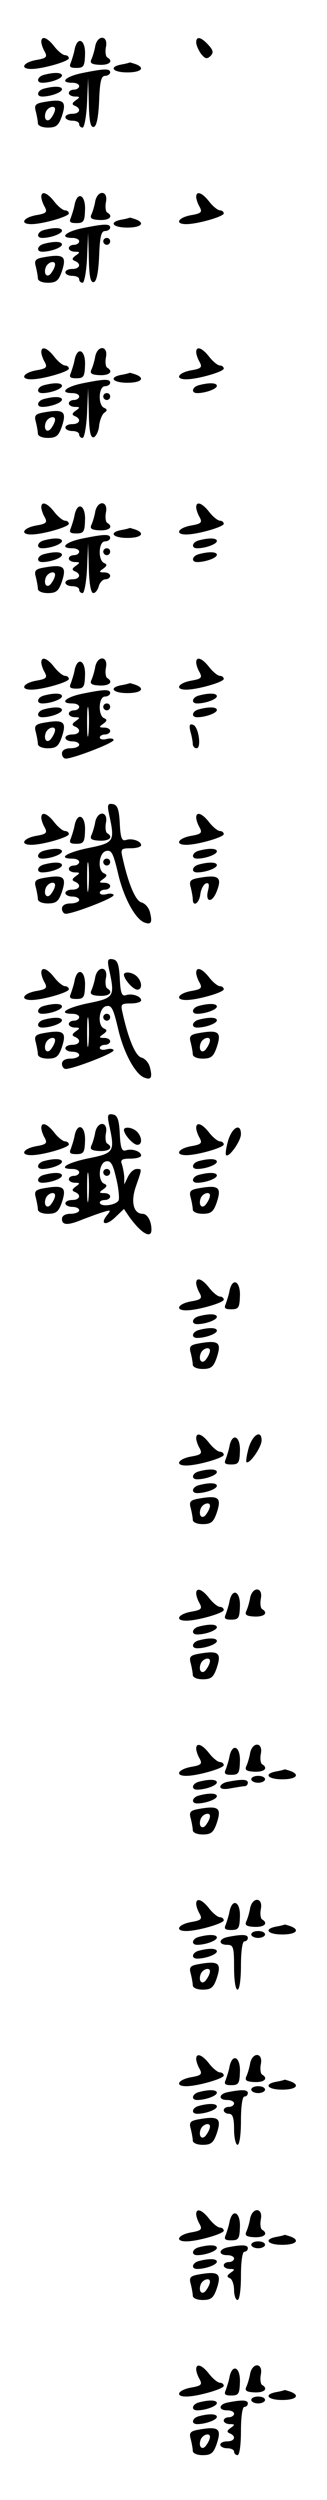 <?xml version="1.0" standalone="no"?>
<!DOCTYPE svg PUBLIC "-//W3C//DTD SVG 20010904//EN"
 "http://www.w3.org/TR/2001/REC-SVG-20010904/DTD/svg10.dtd">
<svg version="1.0" xmlns="http://www.w3.org/2000/svg"
 width="95pt" height="725pt" viewBox="0 0 95 725"
 preserveAspectRatio="xMidYMid meet">
<g transform="translate(0,725) scale(0.1,-0.1)"
fill="#000000" stroke="none">
<path d="M120 7129 c0 -6 4 -19 10 -29 8 -15 5 -19 -25 -24 -38 -7 -48 -26
-14 -26 33 0 109 22 109 31 0 5 -5 9 -11 9 -6 0 -20 11 -31 25 -20 26 -38 33
-38 14z"/>
<path d="M277 7118 c-2 -13 -7 -30 -11 -39 -6 -12 0 -16 24 -17 29 -1 40 11
21 22 -4 3 -6 17 -3 31 6 32 -23 35 -31 3z"/>
<path d="M570 7127 c0 -7 6 -22 14 -33 12 -15 17 -16 27 -7 10 10 9 17 -6 33
-21 23 -35 26 -35 7z"/>
<path d="M217 7108 c-2 -13 -8 -30 -11 -39 -6 -13 -2 -16 16 -16 21 0 24 5 25
38 2 43 -21 56 -30 17z"/>
<path d="M353 7063 c-38 -7 -26 -23 17 -23 40 0 53 13 24 24 -9 3 -16 5 -17 5
-1 -1 -12 -4 -24 -6z"/>
<path d="M238 7038 c-48 -10 -66 -28 -28 -28 11 0 20 -4 20 -10 0 -5 -7 -10
-15 -10 -8 0 -15 -4 -15 -10 0 -5 8 -10 18 -10 15 0 15 -2 2 -11 -11 -8 -12
-12 -2 -16 19 -8 14 -23 -8 -23 -11 0 -20 -4 -20 -10 0 -5 9 -10 20 -10 11 0
20 -4 20 -10 0 -5 4 -10 10 -10 5 0 11 33 13 73 l3 72 2 -73 c1 -54 5 -73 15
-70 8 3 13 30 15 76 2 55 6 72 17 72 8 0 15 5 15 10 0 12 -18 11 -82 -2z"/>
<path d="M128 7033 c-20 -5 -24 -23 -5 -23 24 0 57 12 57 21 0 9 -22 10 -52 2z"/>
<path d="M128 6993 c-20 -5 -24 -23 -5 -23 24 0 57 12 57 21 0 9 -22 10 -52 2z"/>
<path d="M122 6953 c-19 -4 -23 -9 -18 -26 3 -12 6 -28 6 -34 0 -8 13 -13 29
-13 24 0 31 6 40 31 16 47 7 54 -57 42z m38 -20 c0 -5 -4 -15 -10 -23 -11 -18
-25 -7 -17 15 6 15 27 21 27 8z"/>
<path d="M120 6679 c0 -6 4 -19 10 -29 8 -15 5 -19 -25 -24 -38 -7 -48 -26
-14 -26 33 0 109 22 109 31 0 5 -5 9 -11 9 -6 0 -20 11 -31 25 -20 26 -38 33
-38 14z"/>
<path d="M277 6668 c-2 -13 -7 -30 -11 -39 -6 -12 0 -16 24 -17 29 -1 40 11
21 22 -4 3 -6 17 -3 31 6 32 -23 35 -31 3z"/>
<path d="M570 6679 c0 -6 4 -19 10 -29 8 -15 5 -19 -25 -24 -38 -7 -48 -26
-14 -26 33 0 109 22 109 31 0 5 -5 9 -11 9 -6 0 -20 11 -31 25 -20 26 -38 33
-38 14z"/>
<path d="M217 6658 c-2 -13 -8 -30 -11 -39 -6 -13 -2 -16 16 -16 21 0 24 5 25
38 2 43 -21 56 -30 17z"/>
<path d="M353 6613 c-38 -7 -26 -23 17 -23 40 0 53 13 24 24 -9 3 -16 5 -17 5
-1 -1 -12 -4 -24 -6z"/>
<path d="M238 6588 c-48 -10 -66 -28 -28 -28 11 0 20 -4 20 -10 0 -5 -7 -10
-15 -10 -8 0 -15 -4 -15 -10 0 -5 8 -10 18 -10 15 0 15 -2 2 -11 -11 -8 -12
-12 -2 -16 19 -8 14 -23 -8 -23 -11 0 -20 -4 -20 -10 0 -5 9 -10 20 -10 11 0
20 -4 20 -10 0 -5 4 -10 10 -10 5 0 11 33 13 73 l3 72 2 -73 c1 -54 5 -73 15
-70 8 3 13 30 15 76 2 55 6 72 17 72 8 0 15 5 15 10 0 12 -18 11 -82 -2z"/>
<path d="M128 6583 c-20 -5 -24 -23 -5 -23 24 0 57 12 57 21 0 9 -22 10 -52 2z"/>
<path d="M300 6550 c0 -5 5 -10 10 -10 6 0 10 5 10 10 0 6 -4 10 -10 10 -5 0
-10 -4 -10 -10z"/>
<path d="M128 6543 c-20 -5 -24 -23 -5 -23 24 0 57 12 57 21 0 9 -22 10 -52 2z"/>
<path d="M122 6503 c-19 -4 -23 -9 -18 -26 3 -12 6 -28 6 -34 0 -8 13 -13 29
-13 24 0 31 6 40 31 16 47 7 54 -57 42z m38 -20 c0 -5 -4 -15 -10 -23 -11 -18
-25 -7 -17 15 6 15 27 21 27 8z"/>
<path d="M120 6229 c0 -6 4 -19 10 -29 8 -15 5 -19 -25 -24 -38 -7 -48 -26
-14 -26 33 0 109 22 109 31 0 5 -5 9 -11 9 -6 0 -20 11 -31 25 -20 26 -38 33
-38 14z"/>
<path d="M277 6218 c-2 -13 -7 -30 -11 -39 -6 -12 0 -16 24 -17 29 -1 40 11
21 22 -4 3 -6 17 -3 31 6 32 -23 35 -31 3z"/>
<path d="M570 6229 c0 -6 4 -19 10 -29 8 -15 5 -19 -25 -24 -38 -7 -48 -26
-14 -26 33 0 109 22 109 31 0 5 -5 9 -11 9 -6 0 -20 11 -31 25 -20 26 -38 33
-38 14z"/>
<path d="M217 6208 c-2 -13 -8 -30 -11 -39 -6 -13 -2 -16 16 -16 21 0 24 5 25
38 2 43 -21 56 -30 17z"/>
<path d="M353 6163 c-38 -7 -26 -23 17 -23 40 0 53 13 24 24 -9 3 -16 5 -17 5
-1 -1 -12 -4 -24 -6z"/>
<path d="M238 6138 c-48 -10 -66 -28 -28 -28 11 0 20 -4 20 -10 0 -5 -7 -10
-15 -10 -8 0 -15 -4 -15 -10 0 -5 8 -10 18 -10 15 0 15 -2 2 -11 -11 -8 -12
-12 -2 -16 19 -8 14 -23 -8 -23 -11 0 -20 -4 -20 -10 0 -5 9 -10 20 -10 11 0
20 -4 20 -10 0 -5 4 -10 10 -10 5 0 11 33 13 73 l3 72 2 -73 c1 -54 5 -73 15
-70 6 3 14 18 15 34 2 16 9 33 15 37 9 6 9 10 0 14 -19 7 -17 63 2 63 8 0 15
5 15 10 0 12 -18 11 -82 -2z"/>
<path d="M128 6133 c-20 -5 -24 -23 -5 -23 24 0 57 12 57 21 0 9 -22 10 -52 2z"/>
<path d="M578 6133 c-20 -5 -24 -23 -5 -23 24 0 57 12 57 21 0 9 -22 10 -52 2z"/>
<path d="M300 6100 c0 -5 5 -10 10 -10 6 0 10 5 10 10 0 6 -4 10 -10 10 -5 0
-10 -4 -10 -10z"/>
<path d="M128 6093 c-20 -5 -24 -23 -5 -23 24 0 57 12 57 21 0 9 -22 10 -52 2z"/>
<path d="M122 6053 c-19 -4 -23 -9 -18 -26 3 -12 6 -28 6 -34 0 -8 13 -13 29
-13 24 0 31 6 40 31 16 47 7 54 -57 42z m38 -20 c0 -5 -4 -15 -10 -23 -11 -18
-25 -7 -17 15 6 15 27 21 27 8z"/>
<path d="M120 5779 c0 -6 4 -19 10 -29 8 -15 5 -19 -25 -24 -38 -7 -48 -26
-14 -26 33 0 109 22 109 31 0 5 -5 9 -11 9 -6 0 -20 11 -31 25 -20 26 -38 33
-38 14z"/>
<path d="M277 5768 c-2 -13 -7 -30 -11 -39 -6 -12 0 -16 24 -17 29 -1 40 11
21 22 -4 3 -6 17 -3 31 6 32 -23 35 -31 3z"/>
<path d="M570 5779 c0 -6 4 -19 10 -29 8 -15 5 -19 -25 -24 -38 -7 -48 -26
-14 -26 33 0 109 22 109 31 0 5 -5 9 -11 9 -6 0 -20 11 -31 25 -20 26 -38 33
-38 14z"/>
<path d="M217 5758 c-2 -13 -8 -30 -11 -39 -6 -13 -2 -16 16 -16 21 0 24 5 25
38 2 43 -21 56 -30 17z"/>
<path d="M353 5713 c-38 -7 -26 -23 17 -23 40 0 53 13 24 24 -9 3 -16 5 -17 5
-1 -1 -12 -4 -24 -6z"/>
<path d="M238 5688 c-48 -10 -66 -28 -28 -28 11 0 20 -4 20 -10 0 -5 -7 -10
-15 -10 -8 0 -15 -4 -15 -10 0 -5 8 -10 18 -10 15 0 15 -2 2 -11 -11 -8 -12
-12 -2 -16 19 -8 14 -23 -8 -23 -11 0 -20 -4 -20 -10 0 -5 9 -10 20 -10 11 0
20 -4 20 -10 0 -5 4 -10 10 -10 5 0 11 33 13 73 l3 72 2 -72 c1 -45 6 -73 13
-73 6 0 13 9 16 20 3 11 12 20 19 20 8 0 14 5 14 10 0 6 -8 10 -17 10 -16 0
-16 2 -3 11 11 8 12 12 3 16 -19 7 -17 63 2 63 8 0 15 5 15 10 0 12 -18 11
-82 -2z"/>
<path d="M128 5683 c-20 -5 -24 -23 -5 -23 24 0 57 12 57 21 0 9 -22 10 -52 2z"/>
<path d="M578 5683 c-20 -5 -24 -23 -5 -23 24 0 57 12 57 21 0 9 -22 10 -52 2z"/>
<path d="M300 5650 c0 -5 5 -10 10 -10 6 0 10 5 10 10 0 6 -4 10 -10 10 -5 0
-10 -4 -10 -10z"/>
<path d="M128 5643 c-20 -5 -24 -23 -5 -23 24 0 57 12 57 21 0 9 -22 10 -52 2z"/>
<path d="M578 5643 c-20 -5 -24 -23 -5 -23 24 0 57 12 57 21 0 9 -22 10 -52 2z"/>
<path d="M122 5603 c-19 -4 -23 -9 -18 -26 3 -12 6 -28 6 -34 0 -8 13 -13 29
-13 24 0 31 6 40 31 16 47 7 54 -57 42z m38 -20 c0 -5 -4 -15 -10 -23 -11 -18
-25 -7 -17 15 6 15 27 21 27 8z"/>
<path d="M120 5329 c0 -6 4 -19 10 -29 8 -15 5 -19 -25 -24 -38 -7 -48 -26
-14 -26 33 0 109 22 109 31 0 5 -5 9 -11 9 -6 0 -20 11 -31 25 -20 26 -38 33
-38 14z"/>
<path d="M277 5318 c-2 -13 -7 -30 -11 -39 -6 -12 0 -16 24 -17 29 -1 40 11
21 22 -4 3 -6 17 -3 31 6 32 -23 35 -31 3z"/>
<path d="M570 5329 c0 -6 4 -19 10 -29 8 -15 5 -19 -25 -24 -38 -7 -48 -26
-14 -26 33 0 109 22 109 31 0 5 -5 9 -11 9 -6 0 -20 11 -31 25 -20 26 -38 33
-38 14z"/>
<path d="M217 5308 c-2 -13 -8 -30 -11 -39 -6 -13 -2 -16 16 -16 21 0 24 5 25
38 2 43 -21 56 -30 17z"/>
<path d="M353 5263 c-38 -7 -26 -23 17 -23 40 0 53 13 24 24 -9 3 -16 5 -17 5
-1 -1 -12 -4 -24 -6z"/>
<path d="M238 5238 c-48 -10 -66 -28 -28 -28 11 0 20 -4 20 -10 0 -5 -7 -10
-15 -10 -8 0 -15 -4 -15 -10 0 -5 8 -10 18 -10 15 0 15 -2 2 -11 -11 -8 -12
-12 -2 -16 19 -8 14 -23 -8 -23 -11 0 -20 -4 -20 -10 0 -5 9 -10 20 -10 11 0
20 -4 20 -10 0 -5 -11 -10 -25 -10 -16 0 -25 -6 -25 -15 0 -8 5 -15 11 -15 21
0 139 45 139 54 0 4 -9 6 -20 3 -11 -3 -20 -1 -20 4 0 5 7 9 15 9 8 0 15 5 15
10 0 6 -8 10 -17 10 -16 0 -16 2 -3 11 11 8 12 12 3 16 -19 7 -17 63 2 63 8 0
15 5 15 10 0 12 -18 11 -82 -2z m19 -115 c-2 -21 -4 -6 -4 32 0 39 2 55 4 38
2 -18 2 -50 0 -70z"/>
<path d="M128 5233 c-20 -5 -24 -23 -5 -23 24 0 57 12 57 21 0 9 -22 10 -52 2z"/>
<path d="M578 5233 c-20 -5 -24 -23 -5 -23 24 0 57 12 57 21 0 9 -22 10 -52 2z"/>
<path d="M300 5200 c0 -5 5 -10 10 -10 6 0 10 5 10 10 0 6 -4 10 -10 10 -5 0
-10 -4 -10 -10z"/>
<path d="M128 5193 c-20 -5 -24 -23 -5 -23 24 0 57 12 57 21 0 9 -22 10 -52 2z"/>
<path d="M578 5193 c-20 -5 -24 -23 -5 -23 24 0 57 12 57 21 0 9 -22 10 -52 2z"/>
<path d="M122 5153 c-19 -4 -23 -9 -18 -26 3 -12 6 -28 6 -34 0 -8 13 -13 29
-13 24 0 31 6 40 31 16 47 7 54 -57 42z m38 -20 c0 -5 -4 -15 -10 -23 -11 -18
-25 -7 -17 15 6 15 27 21 27 8z"/>
<path d="M553 5129 c4 -13 7 -30 7 -36 0 -7 5 -13 11 -13 15 0 6 63 -10 68
-10 4 -12 -1 -8 -19z"/>
<path d="M317 4888 c17 -78 15 -82 -59 -97 -64 -13 -92 -31 -48 -31 11 0 20
-4 20 -10 0 -5 -7 -10 -15 -10 -8 0 -15 -4 -15 -10 0 -5 8 -10 18 -10 15 0 15
-2 2 -11 -11 -8 -12 -12 -2 -16 19 -8 14 -23 -8 -23 -11 0 -20 -4 -20 -10 0
-5 9 -10 20 -10 11 0 20 -4 20 -10 0 -5 -11 -10 -25 -10 -16 0 -25 -6 -25 -15
0 -8 5 -15 11 -15 21 0 139 45 139 54 0 4 -9 6 -20 3 -11 -3 -20 -1 -20 4 0 5
7 9 15 9 8 0 15 5 15 10 0 6 -8 10 -17 10 -16 0 -16 2 -3 11 11 8 12 12 3 16
-21 8 -16 60 5 65 16 4 21 -6 35 -65 16 -70 50 -132 76 -142 20 -8 24 0 17 28
-3 14 -14 27 -25 30 -17 4 -38 53 -55 130 -6 25 -4 27 24 27 16 0 30 4 30 9 0
12 -27 21 -44 15 -12 -4 -16 6 -18 48 -2 41 -7 54 -20 56 -15 3 -17 -2 -11
-30z m-60 -215 c-2 -21 -4 -6 -4 32 0 39 2 55 4 38 2 -18 2 -50 0 -70z"/>
<path d="M120 4879 c0 -6 4 -19 10 -29 8 -15 5 -19 -25 -24 -38 -7 -48 -26
-14 -26 33 0 109 22 109 31 0 5 -5 9 -11 9 -6 0 -20 11 -31 25 -20 26 -38 33
-38 14z"/>
<path d="M277 4868 c-2 -13 -7 -30 -11 -39 -6 -12 0 -16 24 -17 29 -1 40 11
21 22 -4 3 -6 17 -3 31 6 32 -23 35 -31 3z"/>
<path d="M570 4879 c0 -6 4 -19 10 -29 8 -15 5 -19 -25 -24 -38 -7 -48 -26
-14 -26 33 0 109 22 109 31 0 5 -5 9 -11 9 -6 0 -20 11 -31 25 -20 26 -38 33
-38 14z"/>
<path d="M217 4858 c-2 -13 -8 -30 -11 -39 -6 -13 -2 -16 16 -16 21 0 24 5 25
38 2 43 -21 56 -30 17z"/>
<path d="M128 4783 c-20 -5 -24 -23 -5 -23 24 0 57 12 57 21 0 9 -22 10 -52 2z"/>
<path d="M578 4783 c-20 -5 -24 -23 -5 -23 24 0 57 12 57 21 0 9 -22 10 -52 2z"/>
<path d="M300 4750 c0 -5 5 -10 10 -10 6 0 10 5 10 10 0 6 -4 10 -10 10 -5 0
-10 -4 -10 -10z"/>
<path d="M128 4743 c-20 -5 -24 -23 -5 -23 24 0 57 12 57 21 0 9 -22 10 -52 2z"/>
<path d="M578 4743 c-20 -5 -24 -23 -5 -23 24 0 57 12 57 21 0 9 -22 10 -52 2z"/>
<path d="M122 4703 c-19 -4 -23 -9 -18 -26 3 -12 6 -28 6 -34 0 -8 13 -13 29
-13 24 0 31 6 40 31 16 47 7 54 -57 42z m38 -20 c0 -5 -4 -15 -10 -23 -11 -18
-25 -7 -17 15 6 15 27 21 27 8z"/>
<path d="M572 4703 c-19 -4 -23 -9 -18 -26 3 -12 6 -28 6 -34 0 -25 19 -13 22
14 2 14 9 28 16 31 9 3 11 -3 6 -22 -8 -34 13 -35 26 0 16 41 5 49 -58 37z"/>
<path d="M317 4438 c17 -78 15 -82 -59 -97 -64 -13 -92 -31 -48 -31 11 0 20
-4 20 -10 0 -5 -7 -10 -15 -10 -8 0 -15 -4 -15 -10 0 -5 8 -10 18 -10 15 0 15
-2 2 -11 -11 -8 -12 -12 -2 -16 19 -8 14 -23 -8 -23 -11 0 -20 -4 -20 -10 0
-5 9 -10 20 -10 11 0 20 -4 20 -10 0 -5 -11 -10 -25 -10 -16 0 -25 -6 -25 -15
0 -8 5 -15 11 -15 21 0 139 45 139 54 0 4 -9 6 -20 3 -11 -3 -20 -1 -20 4 0 5
7 9 15 9 8 0 15 5 15 10 0 6 -8 10 -17 10 -16 0 -16 2 -3 11 11 8 12 12 3 16
-21 8 -16 60 5 65 16 4 21 -6 35 -65 16 -70 50 -132 76 -142 20 -8 24 0 17 28
-3 14 -14 27 -25 30 -17 4 -38 53 -55 130 -6 25 -4 27 24 27 16 0 30 4 30 9 0
12 -27 21 -44 15 -12 -4 -16 6 -18 48 -2 41 -7 54 -20 56 -15 3 -17 -2 -11
-30z m-60 -215 c-2 -21 -4 -6 -4 32 0 39 2 55 4 38 2 -18 2 -50 0 -70z"/>
<path d="M120 4429 c0 -6 4 -19 10 -29 8 -15 5 -19 -25 -24 -38 -7 -48 -26
-14 -26 33 0 109 22 109 31 0 5 -5 9 -11 9 -6 0 -20 11 -31 25 -20 26 -38 33
-38 14z"/>
<path d="M277 4418 c-2 -13 -7 -30 -11 -39 -6 -12 0 -16 24 -17 29 -1 40 11
21 22 -4 3 -6 17 -3 31 6 32 -23 35 -31 3z"/>
<path d="M570 4429 c0 -6 4 -19 10 -29 8 -15 5 -19 -25 -24 -38 -7 -48 -26
-14 -26 33 0 109 22 109 31 0 5 -5 9 -11 9 -6 0 -20 11 -31 25 -20 26 -38 33
-38 14z"/>
<path d="M217 4408 c-2 -13 -8 -30 -11 -39 -6 -13 -2 -16 16 -16 21 0 24 5 25
38 2 43 -21 56 -30 17z"/>
<path d="M360 4423 c1 -14 27 -43 39 -43 15 0 14 23 -1 38 -13 13 -38 16 -38
5z"/>
<path d="M128 4333 c-20 -5 -24 -23 -5 -23 24 0 57 12 57 21 0 9 -22 10 -52 2z"/>
<path d="M578 4333 c-20 -5 -24 -23 -5 -23 24 0 57 12 57 21 0 9 -22 10 -52 2z"/>
<path d="M300 4300 c0 -5 5 -10 10 -10 6 0 10 5 10 10 0 6 -4 10 -10 10 -5 0
-10 -4 -10 -10z"/>
<path d="M128 4293 c-20 -5 -24 -23 -5 -23 24 0 57 12 57 21 0 9 -22 10 -52 2z"/>
<path d="M578 4293 c-20 -5 -24 -23 -5 -23 24 0 57 12 57 21 0 9 -22 10 -52 2z"/>
<path d="M122 4253 c-19 -4 -23 -9 -18 -26 3 -12 6 -28 6 -34 0 -8 13 -13 29
-13 24 0 31 6 40 31 16 47 7 54 -57 42z m38 -20 c0 -5 -4 -15 -10 -23 -11 -18
-25 -7 -17 15 6 15 27 21 27 8z"/>
<path d="M572 4253 c-19 -4 -23 -9 -18 -26 3 -12 6 -28 6 -34 0 -8 13 -13 29
-13 24 0 31 6 40 31 16 47 7 54 -57 42z m38 -20 c0 -5 -4 -15 -10 -23 -11 -18
-25 -7 -17 15 6 15 27 21 27 8z"/>
<path d="M317 3988 c17 -78 15 -82 -59 -97 -64 -13 -92 -31 -48 -31 11 0 20
-4 20 -10 0 -5 -7 -10 -15 -10 -8 0 -15 -4 -15 -10 0 -5 8 -10 18 -10 15 0 15
-2 2 -11 -11 -8 -12 -12 -2 -16 19 -8 14 -23 -8 -23 -11 0 -20 -4 -20 -10 0
-5 9 -10 20 -10 11 0 20 -4 20 -10 0 -5 -11 -10 -25 -10 -16 0 -25 -6 -25 -15
0 -19 18 -19 61 -1 19 7 45 17 59 21 22 7 23 6 11 -9 -22 -27 -3 -32 24 -6
l25 24 15 -22 c35 -49 65 -66 65 -38 0 25 -12 46 -26 46 -26 0 -35 35 -19 80
18 52 18 50 2 50 -8 0 -19 -10 -25 -22 l-11 -23 0 22 c-1 12 -4 28 -7 37 -5
13 1 16 25 16 17 0 31 4 31 9 0 12 -27 21 -44 15 -12 -4 -16 6 -18 48 -2 41
-7 54 -20 56 -15 3 -17 -2 -11 -30z m28 -218 c-5 -15 -55 -22 -55 -7 0 4 7 7
15 7 8 0 15 5 15 10 0 6 -8 10 -17 10 -16 0 -16 2 -3 11 11 8 12 12 3 16 -20
8 -16 61 5 65 13 3 20 -7 29 -47 7 -27 10 -57 8 -65z m-88 3 c-2 -21 -4 -6 -4
32 0 39 2 55 4 38 2 -18 2 -50 0 -70z"/>
<path d="M300 3850 c0 -5 5 -10 10 -10 6 0 10 5 10 10 0 6 -4 10 -10 10 -5 0
-10 -4 -10 -10z"/>
<path d="M120 3979 c0 -6 4 -19 10 -29 8 -15 5 -19 -25 -24 -38 -7 -48 -26
-14 -26 33 0 109 22 109 31 0 5 -5 9 -11 9 -6 0 -20 11 -31 25 -20 26 -38 33
-38 14z"/>
<path d="M277 3968 c-2 -13 -7 -30 -11 -39 -6 -12 0 -16 24 -17 29 -1 40 11
21 22 -4 3 -6 17 -3 31 6 32 -23 35 -31 3z"/>
<path d="M570 3979 c0 -6 4 -19 10 -29 8 -15 5 -19 -25 -24 -38 -7 -48 -26
-14 -26 33 0 109 22 109 31 0 5 -5 9 -11 9 -6 0 -20 11 -31 25 -20 26 -38 33
-38 14z"/>
<path d="M217 3958 c-2 -13 -8 -30 -11 -39 -6 -13 -2 -16 16 -16 21 0 24 5 25
38 2 43 -21 56 -30 17z"/>
<path d="M360 3973 c1 -14 27 -43 39 -43 15 0 14 23 -1 38 -13 13 -38 16 -38
5z"/>
<path d="M663 3943 c-6 -21 -9 -40 -6 -43 8 -8 43 41 43 61 0 33 -25 21 -37
-18z"/>
<path d="M128 3883 c-20 -5 -24 -23 -5 -23 24 0 57 12 57 21 0 9 -22 10 -52 2z"/>
<path d="M578 3883 c-20 -5 -24 -23 -5 -23 24 0 57 12 57 21 0 9 -22 10 -52 2z"/>
<path d="M128 3843 c-20 -5 -24 -23 -5 -23 24 0 57 12 57 21 0 9 -22 10 -52 2z"/>
<path d="M578 3843 c-20 -5 -24 -23 -5 -23 24 0 57 12 57 21 0 9 -22 10 -52 2z"/>
<path d="M122 3803 c-19 -4 -23 -9 -18 -26 3 -12 6 -28 6 -34 0 -8 13 -13 29
-13 24 0 31 6 40 31 16 47 7 54 -57 42z m38 -20 c0 -5 -4 -15 -10 -23 -11 -18
-25 -7 -17 15 6 15 27 21 27 8z"/>
<path d="M572 3803 c-19 -4 -23 -9 -18 -26 3 -12 6 -28 6 -34 0 -8 13 -13 29
-13 24 0 31 6 40 31 16 47 7 54 -57 42z m38 -20 c0 -5 -4 -15 -10 -23 -11 -18
-25 -7 -17 15 6 15 27 21 27 8z"/>
<path d="M570 3529 c0 -6 4 -19 10 -29 8 -15 5 -19 -25 -24 -38 -7 -48 -26
-14 -26 33 0 109 22 109 31 0 5 -5 9 -11 9 -6 0 -20 11 -31 25 -20 26 -38 33
-38 14z"/>
<path d="M667 3508 c-2 -13 -8 -30 -11 -39 -6 -13 -2 -16 16 -16 21 0 24 5 25
38 2 43 -21 56 -30 17z"/>
<path d="M578 3433 c-20 -5 -24 -23 -5 -23 24 0 57 12 57 21 0 9 -22 10 -52 2z"/>
<path d="M578 3393 c-20 -5 -24 -23 -5 -23 24 0 57 12 57 21 0 9 -22 10 -52 2z"/>
<path d="M572 3353 c-19 -4 -23 -9 -18 -26 3 -12 6 -28 6 -34 0 -8 13 -13 29
-13 24 0 31 6 40 31 16 47 7 54 -57 42z m38 -20 c0 -5 -4 -15 -10 -23 -11 -18
-25 -7 -17 15 6 15 27 21 27 8z"/>
<path d="M570 3079 c0 -6 4 -19 10 -29 8 -15 5 -19 -25 -24 -38 -7 -48 -26
-14 -26 33 0 109 22 109 31 0 5 -5 9 -11 9 -6 0 -20 11 -31 25 -20 26 -38 33
-38 14z"/>
<path d="M723 3053 c-6 -21 -9 -40 -7 -43 8 -8 44 43 44 63 0 31 -25 18 -37
-20z"/>
<path d="M667 3058 c-2 -13 -8 -30 -11 -39 -6 -13 -2 -16 16 -16 21 0 24 5 25
38 2 43 -21 56 -30 17z"/>
<path d="M578 2983 c-20 -5 -24 -23 -5 -23 24 0 57 12 57 21 0 9 -22 10 -52 2z"/>
<path d="M578 2943 c-20 -5 -24 -23 -5 -23 24 0 57 12 57 21 0 9 -22 10 -52 2z"/>
<path d="M572 2903 c-19 -4 -23 -9 -18 -26 3 -12 6 -28 6 -34 0 -8 13 -13 29
-13 24 0 31 6 40 31 16 47 7 54 -57 42z m38 -20 c0 -5 -4 -15 -10 -23 -11 -18
-25 -7 -17 15 6 15 27 21 27 8z"/>
<path d="M570 2629 c0 -6 4 -19 10 -29 8 -15 5 -19 -25 -24 -38 -7 -48 -26
-14 -26 33 0 109 22 109 31 0 5 -5 9 -11 9 -6 0 -20 11 -31 25 -20 26 -38 33
-38 14z"/>
<path d="M727 2618 c-2 -13 -7 -30 -11 -39 -6 -12 0 -16 24 -17 29 -1 40 11
21 22 -4 3 -6 17 -3 31 6 32 -23 35 -31 3z"/>
<path d="M667 2608 c-2 -13 -8 -30 -11 -39 -6 -13 -2 -16 16 -16 21 0 24 5 25
38 2 43 -21 56 -30 17z"/>
<path d="M578 2533 c-20 -5 -24 -23 -5 -23 24 0 57 12 57 21 0 9 -22 10 -52 2z"/>
<path d="M578 2493 c-20 -5 -24 -23 -5 -23 24 0 57 12 57 21 0 9 -22 10 -52 2z"/>
<path d="M572 2453 c-19 -4 -23 -9 -18 -26 3 -12 6 -28 6 -34 0 -8 13 -13 29
-13 24 0 31 6 40 31 16 47 7 54 -57 42z m38 -20 c0 -5 -4 -15 -10 -23 -11 -18
-25 -7 -17 15 6 15 27 21 27 8z"/>
<path d="M570 2179 c0 -6 4 -19 10 -29 8 -15 5 -19 -25 -24 -38 -7 -48 -26
-14 -26 33 0 109 22 109 31 0 5 -5 9 -11 9 -6 0 -20 11 -31 25 -20 26 -38 33
-38 14z"/>
<path d="M727 2168 c-2 -13 -7 -30 -11 -39 -6 -12 0 -16 24 -17 29 -1 40 11
21 22 -4 3 -6 17 -3 31 6 32 -23 35 -31 3z"/>
<path d="M667 2158 c-2 -13 -8 -30 -11 -39 -6 -13 -2 -16 16 -16 21 0 24 5 25
38 2 43 -21 56 -30 17z"/>
<path d="M803 2113 c-38 -7 -26 -23 17 -23 40 0 53 13 24 24 -9 3 -16 5 -17 5
-1 -1 -12 -4 -24 -6z"/>
<path d="M730 2090 c0 -5 9 -10 20 -10 11 0 20 5 20 10 0 6 -9 10 -20 10 -11
0 -20 -4 -20 -10z"/>
<path d="M578 2083 c-20 -5 -24 -23 -5 -23 24 0 57 12 57 21 0 9 -22 10 -52 2z"/>
<path d="M663 2083 c-13 -2 -23 -9 -23 -15 0 -6 12 -8 31 -4 17 3 35 6 40 6 5
0 9 5 9 10 0 10 -16 11 -57 3z"/>
<path d="M578 2043 c-20 -5 -24 -23 -5 -23 24 0 57 12 57 21 0 9 -22 10 -52 2z"/>
<path d="M572 2003 c-19 -4 -23 -9 -18 -26 3 -12 6 -28 6 -34 0 -8 13 -13 29
-13 24 0 31 6 40 31 16 47 7 54 -57 42z m38 -20 c0 -5 -4 -15 -10 -23 -11 -18
-25 -7 -17 15 6 15 27 21 27 8z"/>
<path d="M570 1729 c0 -6 4 -19 10 -29 8 -15 5 -19 -25 -24 -38 -7 -48 -26
-14 -26 33 0 109 22 109 31 0 5 -5 9 -11 9 -6 0 -20 11 -31 25 -20 26 -38 33
-38 14z"/>
<path d="M727 1718 c-2 -13 -7 -30 -11 -39 -6 -12 0 -16 24 -17 29 -1 40 11
21 22 -4 3 -6 17 -3 31 6 32 -23 35 -31 3z"/>
<path d="M667 1708 c-2 -13 -8 -30 -11 -39 -6 -13 -2 -16 16 -16 21 0 24 5 25
38 2 43 -21 56 -30 17z"/>
<path d="M803 1663 c-38 -7 -26 -23 17 -23 40 0 53 13 24 24 -9 3 -16 5 -17 5
-1 -1 -12 -4 -24 -6z"/>
<path d="M730 1640 c0 -5 9 -10 20 -10 11 0 20 5 20 10 0 6 -9 10 -20 10 -11
0 -20 -4 -20 -10z"/>
<path d="M578 1633 c-20 -5 -24 -23 -5 -23 24 0 57 12 57 21 0 9 -22 10 -52 2z"/>
<path d="M663 1633 c-28 -5 -30 -23 -3 -23 18 0 20 -7 20 -65 0 -37 4 -65 10
-65 6 0 10 30 10 70 0 40 4 70 10 70 6 0 10 5 10 10 0 10 -16 11 -57 3z"/>
<path d="M578 1593 c-20 -5 -24 -23 -5 -23 24 0 57 12 57 21 0 9 -22 10 -52 2z"/>
<path d="M572 1553 c-19 -4 -23 -9 -18 -26 3 -12 6 -28 6 -34 0 -8 13 -13 29
-13 24 0 31 6 40 31 16 47 7 54 -57 42z m38 -20 c0 -5 -4 -15 -10 -23 -11 -18
-25 -7 -17 15 6 15 27 21 27 8z"/>
<path d="M570 1279 c0 -6 4 -19 10 -29 8 -15 5 -19 -25 -24 -38 -7 -48 -26
-14 -26 33 0 109 22 109 31 0 5 -5 9 -11 9 -6 0 -20 11 -31 25 -20 26 -38 33
-38 14z"/>
<path d="M727 1268 c-2 -13 -7 -30 -11 -39 -6 -12 0 -16 24 -17 29 -1 40 11
21 22 -4 3 -6 17 -3 31 6 32 -23 35 -31 3z"/>
<path d="M667 1258 c-2 -13 -8 -30 -11 -39 -6 -13 -2 -16 16 -16 21 0 24 5 25
38 2 43 -21 56 -30 17z"/>
<path d="M803 1213 c-38 -7 -26 -23 17 -23 40 0 53 13 24 24 -9 3 -16 5 -17 5
-1 -1 -12 -4 -24 -6z"/>
<path d="M730 1190 c0 -5 9 -10 20 -10 11 0 20 5 20 10 0 6 -9 10 -20 10 -11
0 -20 -4 -20 -10z"/>
<path d="M578 1183 c-20 -5 -24 -23 -5 -23 24 0 57 12 57 21 0 9 -22 10 -52 2z"/>
<path d="M663 1183 c-28 -5 -30 -23 -3 -23 11 0 20 -4 20 -10 0 -5 -7 -10 -15
-10 -8 0 -15 -4 -15 -10 0 -5 7 -10 15 -10 11 0 15 -12 15 -45 0 -25 5 -45 10
-45 6 0 10 30 10 70 0 40 4 70 10 70 6 0 10 5 10 10 0 10 -16 11 -57 3z"/>
<path d="M578 1143 c-20 -5 -24 -23 -5 -23 24 0 57 12 57 21 0 9 -22 10 -52 2z"/>
<path d="M572 1103 c-19 -4 -23 -9 -18 -26 3 -12 6 -28 6 -34 0 -8 13 -13 29
-13 24 0 31 6 40 31 16 47 7 54 -57 42z m38 -20 c0 -5 -4 -15 -10 -23 -11 -18
-25 -7 -17 15 6 15 27 21 27 8z"/>
<path d="M570 829 c0 -6 4 -19 10 -29 8 -15 5 -19 -25 -24 -38 -7 -48 -26 -14
-26 33 0 109 22 109 31 0 5 -5 9 -11 9 -6 0 -20 11 -31 25 -20 26 -38 33 -38
14z"/>
<path d="M727 818 c-2 -13 -7 -30 -11 -39 -6 -12 0 -16 24 -17 29 -1 40 11 21
22 -4 3 -6 17 -3 31 6 32 -23 35 -31 3z"/>
<path d="M667 808 c-2 -13 -8 -30 -11 -39 -6 -13 -2 -16 16 -16 21 0 24 5 25
38 2 43 -21 56 -30 17z"/>
<path d="M803 763 c-38 -7 -26 -23 17 -23 40 0 53 13 24 24 -9 3 -16 5 -17 5
-1 -1 -12 -4 -24 -6z"/>
<path d="M730 740 c0 -5 9 -10 20 -10 11 0 20 5 20 10 0 6 -9 10 -20 10 -11 0
-20 -4 -20 -10z"/>
<path d="M578 733 c-20 -5 -24 -23 -5 -23 24 0 57 12 57 21 0 9 -22 10 -52 2z"/>
<path d="M663 733 c-28 -5 -30 -23 -3 -23 11 0 20 -4 20 -10 0 -5 -7 -10 -15
-10 -8 0 -15 -4 -15 -10 0 -5 8 -10 18 -10 15 0 15 -2 2 -11 -11 -8 -12 -12
-2 -16 6 -2 12 -18 12 -34 0 -16 5 -29 10 -29 6 0 10 30 10 70 0 40 4 70 10
70 6 0 10 5 10 10 0 10 -16 11 -57 3z"/>
<path d="M578 693 c-20 -5 -24 -23 -5 -23 24 0 57 12 57 21 0 9 -22 10 -52 2z"/>
<path d="M572 653 c-19 -4 -23 -9 -18 -26 3 -12 6 -28 6 -34 0 -8 13 -13 29
-13 24 0 31 6 40 31 16 47 7 54 -57 42z m38 -20 c0 -5 -4 -15 -10 -23 -11 -18
-25 -7 -17 15 6 15 27 21 27 8z"/>
<path d="M570 379 c0 -6 4 -19 10 -29 8 -15 5 -19 -25 -24 -38 -7 -48 -26 -14
-26 33 0 109 22 109 31 0 5 -5 9 -11 9 -6 0 -20 11 -31 25 -20 26 -38 33 -38
14z"/>
<path d="M727 368 c-2 -13 -7 -30 -11 -39 -6 -12 0 -16 24 -17 29 -1 40 11 21
22 -4 3 -6 17 -3 31 6 32 -23 35 -31 3z"/>
<path d="M667 358 c-2 -13 -8 -30 -11 -39 -6 -13 -2 -16 16 -16 21 0 24 5 25
38 2 43 -21 56 -30 17z"/>
<path d="M803 313 c-38 -7 -26 -23 17 -23 40 0 53 13 24 24 -9 3 -16 5 -17 5
-1 -1 -12 -4 -24 -6z"/>
<path d="M730 290 c0 -5 9 -10 20 -10 11 0 20 5 20 10 0 6 -9 10 -20 10 -11 0
-20 -4 -20 -10z"/>
<path d="M578 283 c-20 -5 -24 -23 -5 -23 24 0 57 12 57 21 0 9 -22 10 -52 2z"/>
<path d="M663 283 c-28 -5 -30 -23 -3 -23 11 0 20 -4 20 -10 0 -5 -7 -10 -15
-10 -8 0 -15 -4 -15 -10 0 -5 8 -10 18 -10 15 0 15 -2 2 -11 -11 -8 -12 -12
-2 -16 19 -8 14 -23 -8 -23 -11 0 -20 -4 -20 -10 0 -5 9 -10 20 -10 11 0 20
-4 20 -10 0 -5 5 -10 10 -10 6 0 10 30 10 70 0 40 4 70 10 70 6 0 10 5 10 10
0 10 -16 11 -57 3z"/>
<path d="M578 243 c-20 -5 -24 -23 -5 -23 24 0 57 12 57 21 0 9 -22 10 -52 2z"/>
<path d="M572 203 c-19 -4 -23 -9 -18 -26 3 -12 6 -28 6 -34 0 -8 13 -13 29
-13 24 0 31 6 40 31 16 47 7 54 -57 42z m38 -20 c0 -5 -4 -15 -10 -23 -11 -18
-25 -7 -17 15 6 15 27 21 27 8z"/>
</g>
</svg>
